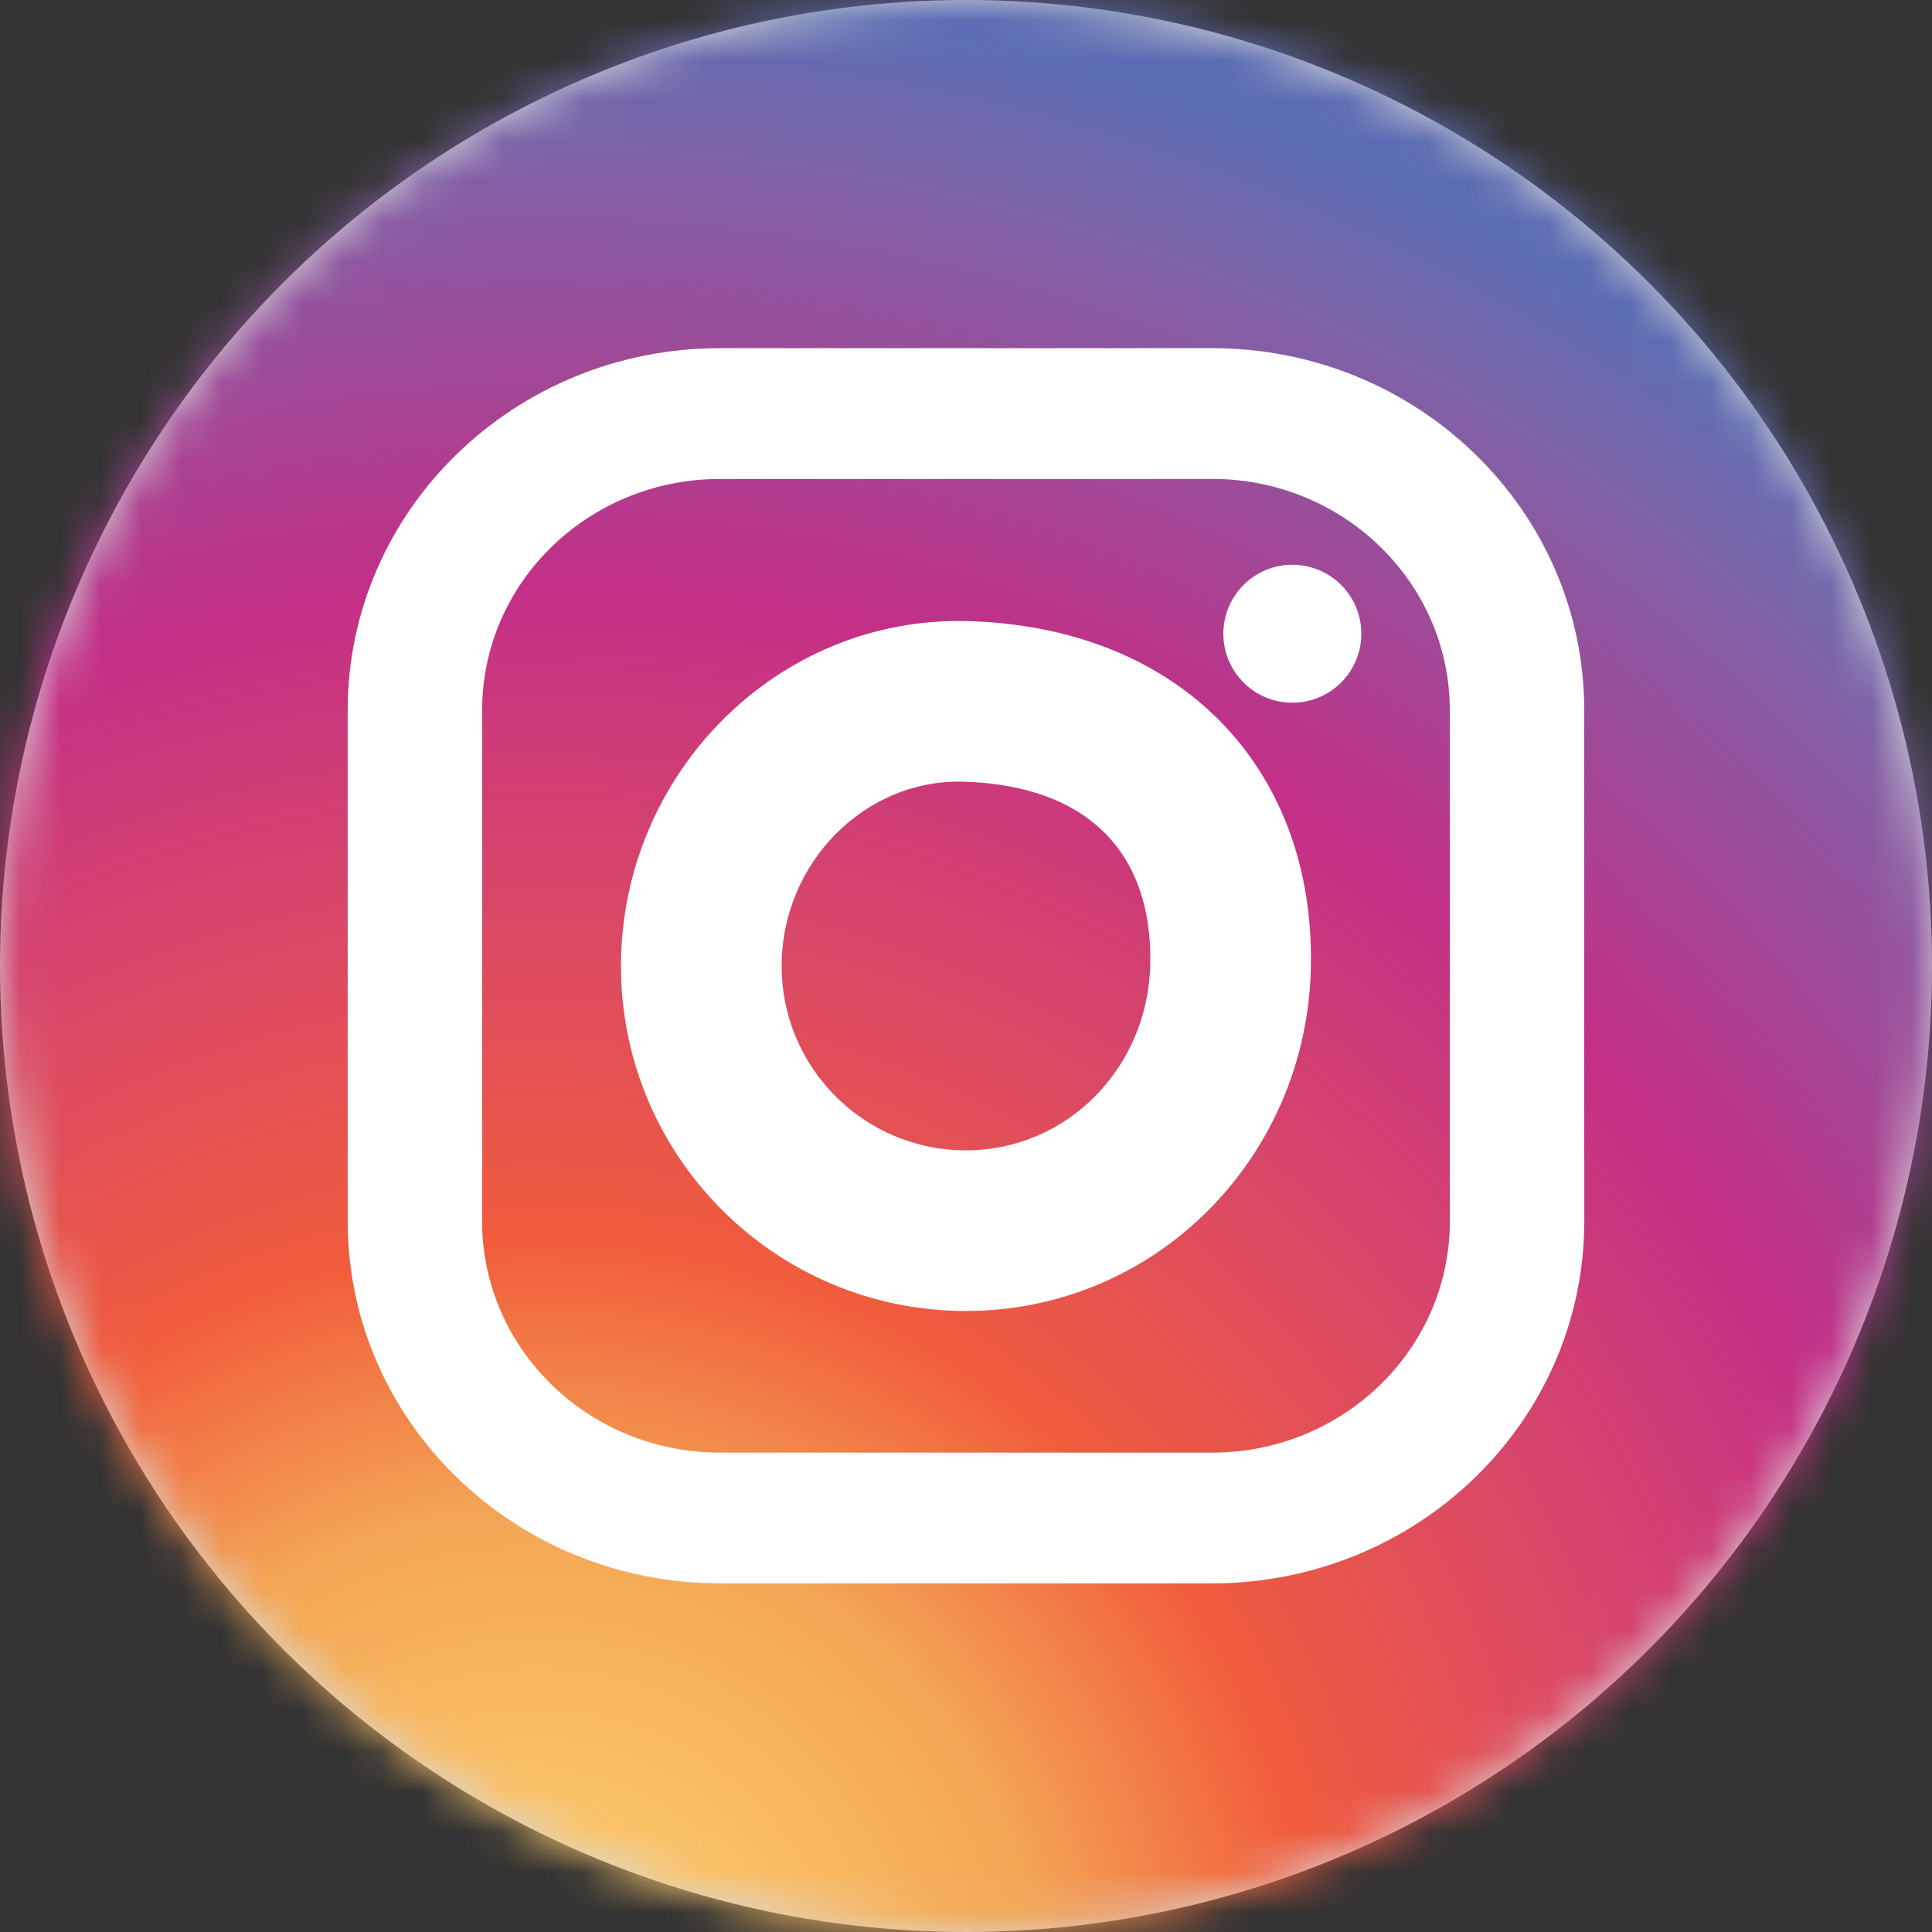 <svg xmlns="http://www.w3.org/2000/svg" xmlns:xlink="http://www.w3.org/1999/xlink" width="48" height="48" viewBox="0 0 48 48">
    <rect x="0" y="0" width="48" height="48" fill="#333333" stroke="none"/>
    <defs>
        <radialGradient id="33vigeblkb" cx="29.064%" cy="99.753%" r="101.195%" fx="29.064%" fy="99.753%" gradientTransform="matrix(.996 0 0 1 .001 0)">
            <stop offset="0%" stop-color="#FFD776"/>
            <stop offset="24.63%" stop-color="#F3A554"/>
            <stop offset="37.93%" stop-color="#F15C3C"/>
            <stop offset="53.94%" stop-color="#D94867"/>
            <stop offset="69.95%" stop-color="#C32F87"/>
            <stop offset="91.22%" stop-color="#7D63A7"/>
            <stop offset="98.52%" stop-color="#5C6CB3"/>
        </radialGradient>
        <circle id="m29g94hira" cx="24" cy="24" r="24"/>
    </defs>
    <g fill="none" fill-rule="evenodd">
        <g>
            <g>
                <g transform="translate(-132 -329) translate(68 329) translate(64)">
                    <mask id="vs340zaxfc" fill="#fff">
                        <use xlink:href="#m29g94hira"/>
                    </mask>
                    <use fill="#D8D8D8" xlink:href="#m29g94hira"/>
                    <path fill="url(#33vigeblkb)" fill-rule="nonzero" d="M49.055 39.134c0 6.063-4.9 10.978-10.945 10.978H9.697c-6.044 0-10.945-4.915-10.945-10.978V10.978C-1.248 4.915 3.652 0 9.697 0H38.11c6.044 0 10.945 4.915 10.945 10.978v28.156h-.001z" mask="url(#vs340zaxfc)"/>
                    <g fill="#FFF" fill-rule="nonzero" mask="url(#vs340zaxfc)">
                        <g transform="translate(8.571 8.571)">
                            <path d="M21.541.079H9.315C4.207.079.067 4.107.067 9.076V21.77c0 4.97 4.14 8.997 9.248 8.997h12.227c5.108 0 9.248-4.028 9.248-8.997v-1.625h-.001V9.076c0-4.97-4.14-8.997-9.248-8.997zm0 3.249h.098c3.218.051 5.81 2.605 5.81 5.748v12.796l-.002.087c-.103 3.088-2.707 5.56-5.905 5.56H9.315c-3.263 0-5.908-2.574-5.908-5.75V9.077c0-3.175 2.645-5.748 5.908-5.748h12.226z"/>
                            <path d="M6.857 15.43c0 4.733 3.837 8.57 8.57 8.57 4.703 0 8.467-3.796 8.57-8.527.107-4.875-3.135-8.386-8.353-8.607l-.159-.005c-4.738-.138-8.628 3.795-8.628 8.569zm8.513-4.58c3.104.091 4.697 1.791 4.637 4.536-.057 2.587-2.075 4.623-4.58 4.623-2.529 0-4.578-2.05-4.578-4.58 0-2.559 2.068-4.65 4.52-4.579z"/>
                            <circle cx="23.537" cy="7.174" r="1.714"/>
                        </g>
                    </g>
                </g>
            </g>
        </g>
    </g>
</svg>
